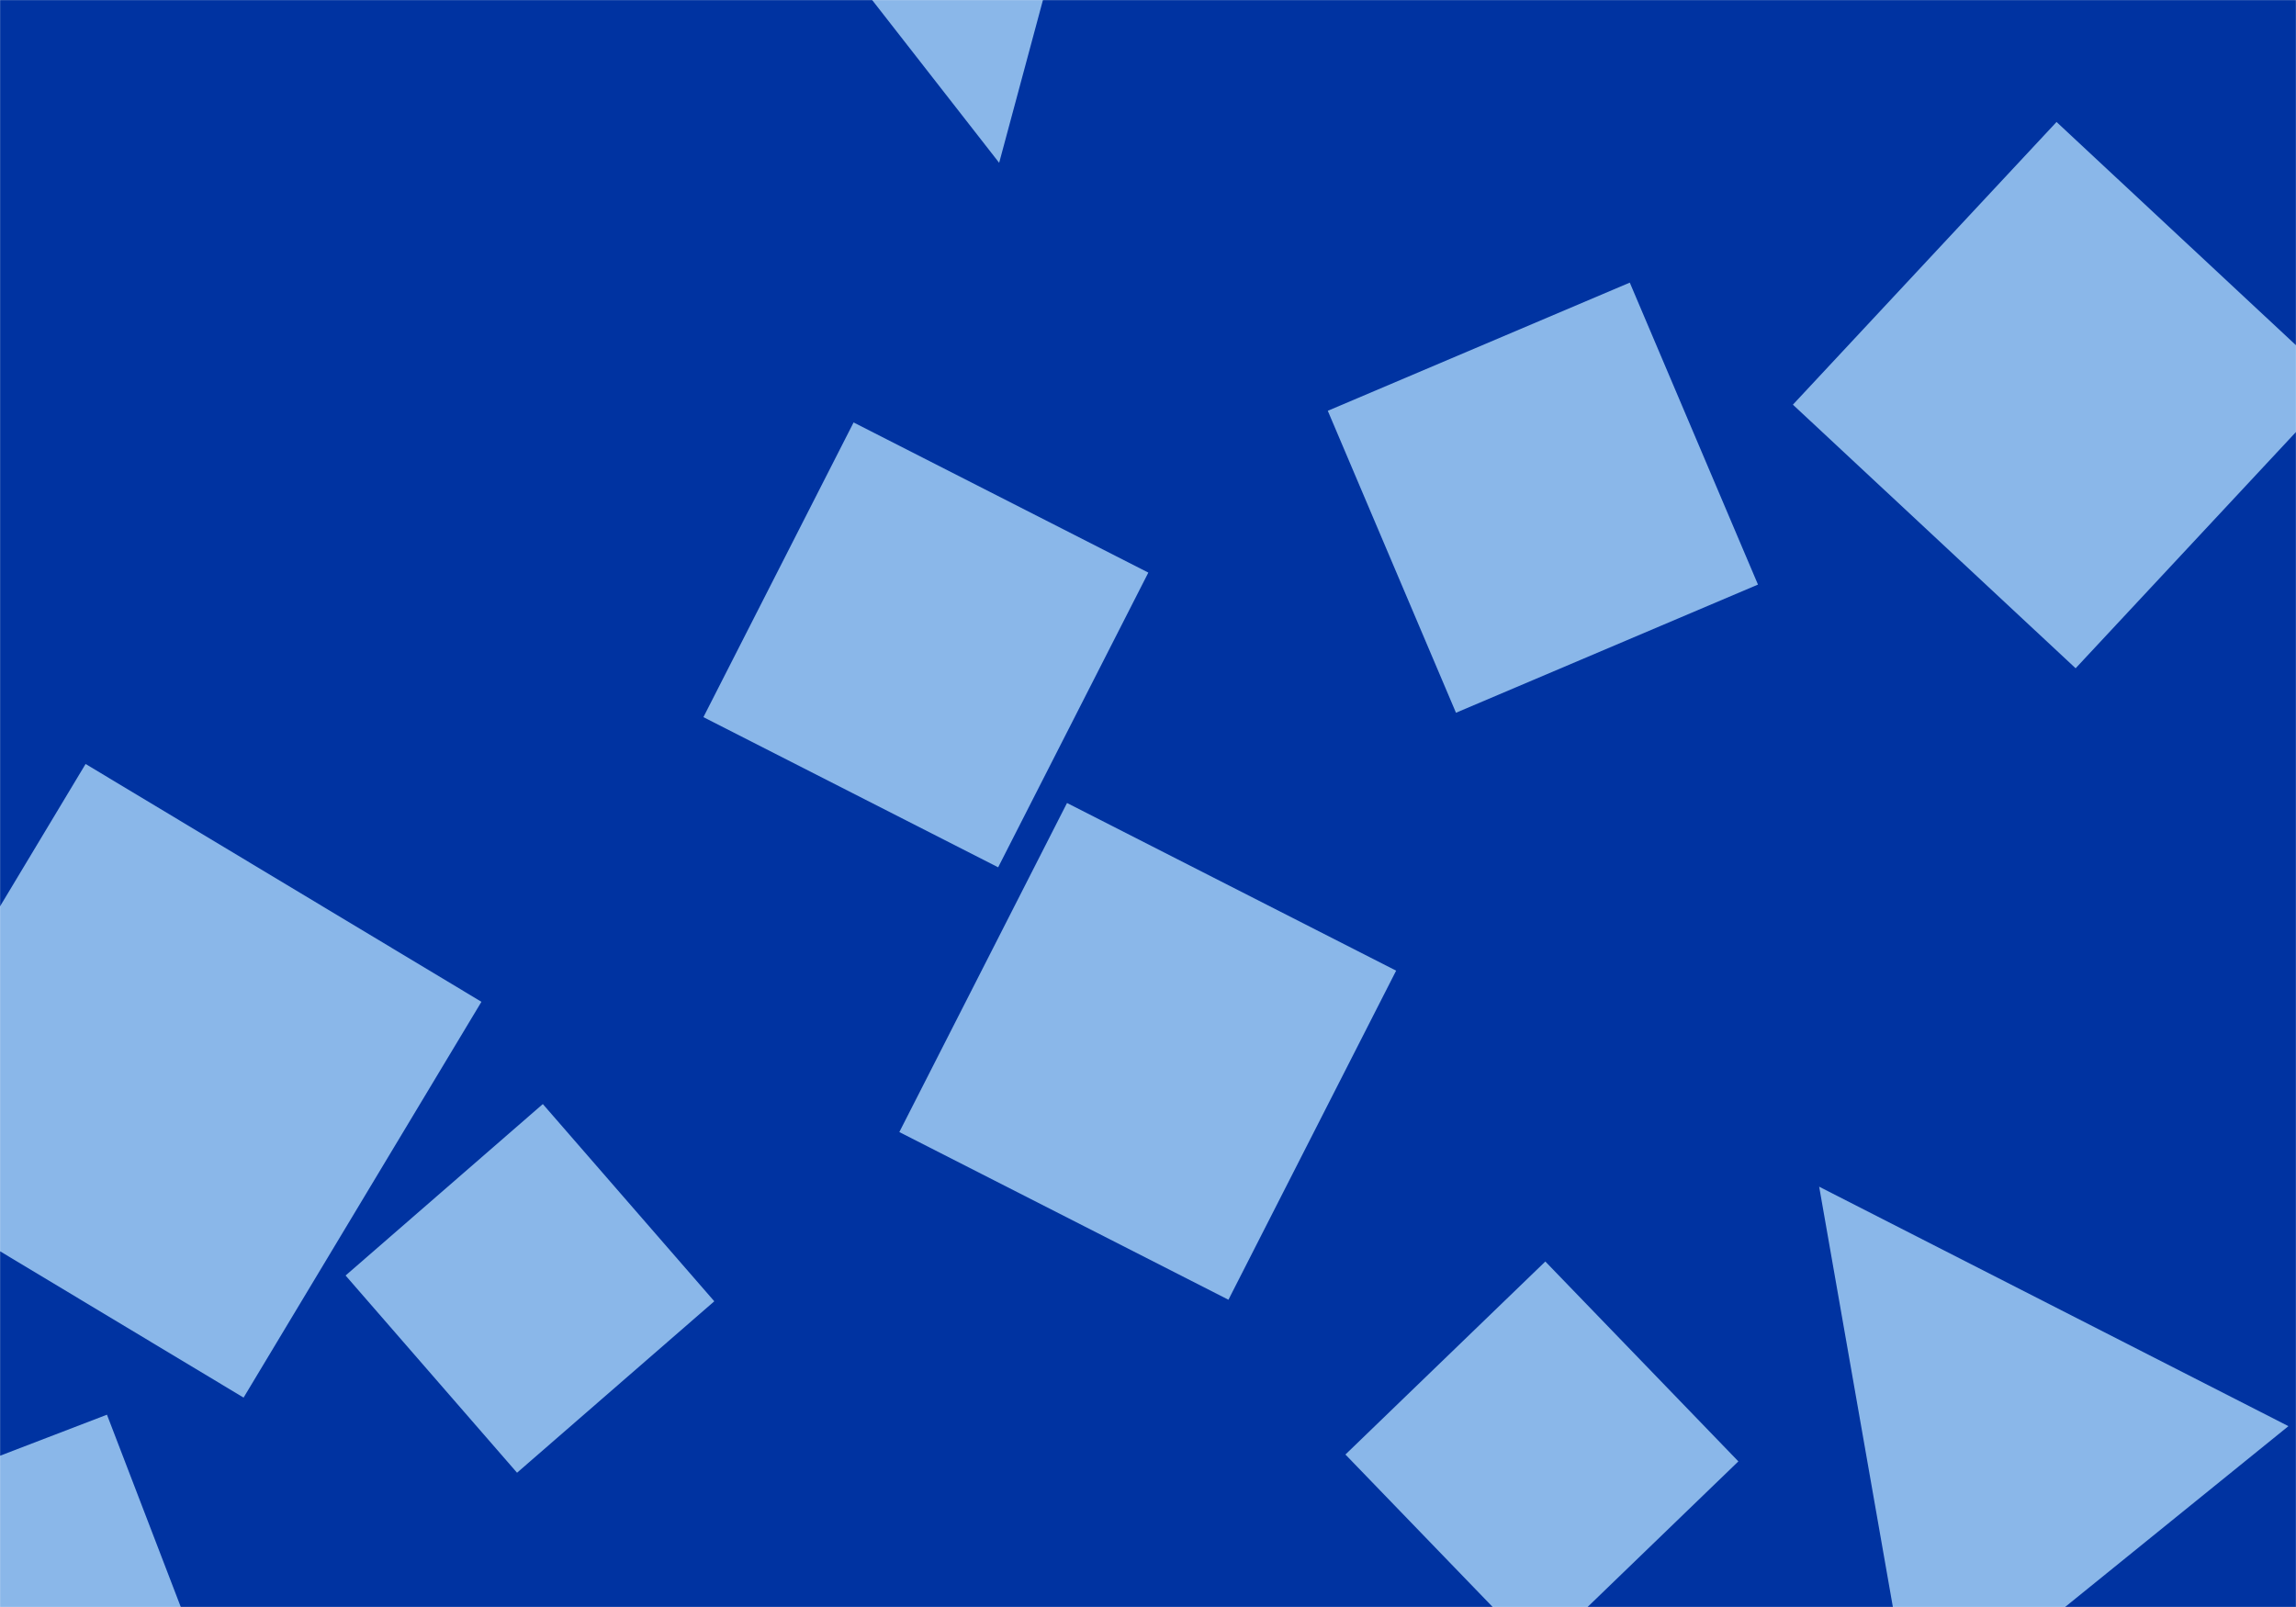 <svg xmlns="http://www.w3.org/2000/svg" version="1.1" xmlns:xlink="http://www.w3.org/1999/xlink" xmlns:svgjs="http://svgjs.com/svgjs" width="2000" height="1400" preserveAspectRatio="none" viewBox="0 0 2000 1400"><g mask="url(&quot;#SvgjsMask1146&quot;)" fill="none"><rect width="2000" height="1400" x="0" y="0" fill="rgba(0, 51, 161, 1)"></rect><path d="M1000.286 498.844L743.549 368.03 612.735 624.767 869.472 755.581z" fill="rgba(138, 183, 233, 1)" class="triangle-float1"></path><path d="M1808.033 582.19L2037.684 335.92 1791.414 106.269 1561.763 352.539z" fill="rgba(138, 183, 233, 1)" class="triangle-float1"></path><path d="M1268.274 620.941L1531.337 509.278 1419.673 246.216 1156.611 357.879z" fill="rgba(138, 183, 233, 1)" class="triangle-float2"></path><path d="M-132.631 1010.382L212.182 1217.566 419.366 872.753 74.553 665.569z" fill="rgba(138, 183, 233, 1)" class="triangle-float2"></path><path d="M870.349 141.835L943.88-131.542 703.763-71.674z" fill="rgba(138, 183, 233, 1)" class="triangle-float3"></path><path d="M-125.583 1316.438L-41.61 1535.194 177.146 1451.221 93.174 1232.465z" fill="rgba(138, 183, 233, 1)" class="triangle-float2"></path><path d="M1584.642 1033.833L1667.498 1506.364 1993.409 1242.447z" fill="rgba(138, 183, 233, 1)" class="triangle-float1"></path><path d="M1514.259 1273.141L1346.106 1099.014 1171.979 1267.167 1340.132 1441.294z" fill="rgba(138, 183, 233, 1)" class="triangle-float3"></path><path d="M1216.145 845.625L929.458 699.55 783.383 986.237 1070.07 1132.312z" fill="rgba(138, 183, 233, 1)" class="triangle-float2"></path><path d="M622.206 1133.664L472.847 961.846 301.028 1111.205 450.388 1283.023z" fill="rgba(138, 183, 233, 1)" class="triangle-float3"></path></g><defs><mask id="SvgjsMask1146"><rect width="2000" height="1400" fill="#ffffff"></rect></mask><style>
            @keyframes float1 {
                0%{transform: translate(0, 0)}
                50%{transform: translate(-10px, 0)}
                100%{transform: translate(0, 0)}
            }

            .triangle-float1 {
                animation: float1 5s infinite;
            }

            @keyframes float2 {
                0%{transform: translate(0, 0)}
                50%{transform: translate(-5px, -5px)}
                100%{transform: translate(0, 0)}
            }

            .triangle-float2 {
                animation: float2 4s infinite;
            }

            @keyframes float3 {
                0%{transform: translate(0, 0)}
                50%{transform: translate(0, -10px)}
                100%{transform: translate(0, 0)}
            }

            .triangle-float3 {
                animation: float3 6s infinite;
            }
        </style></defs></svg>